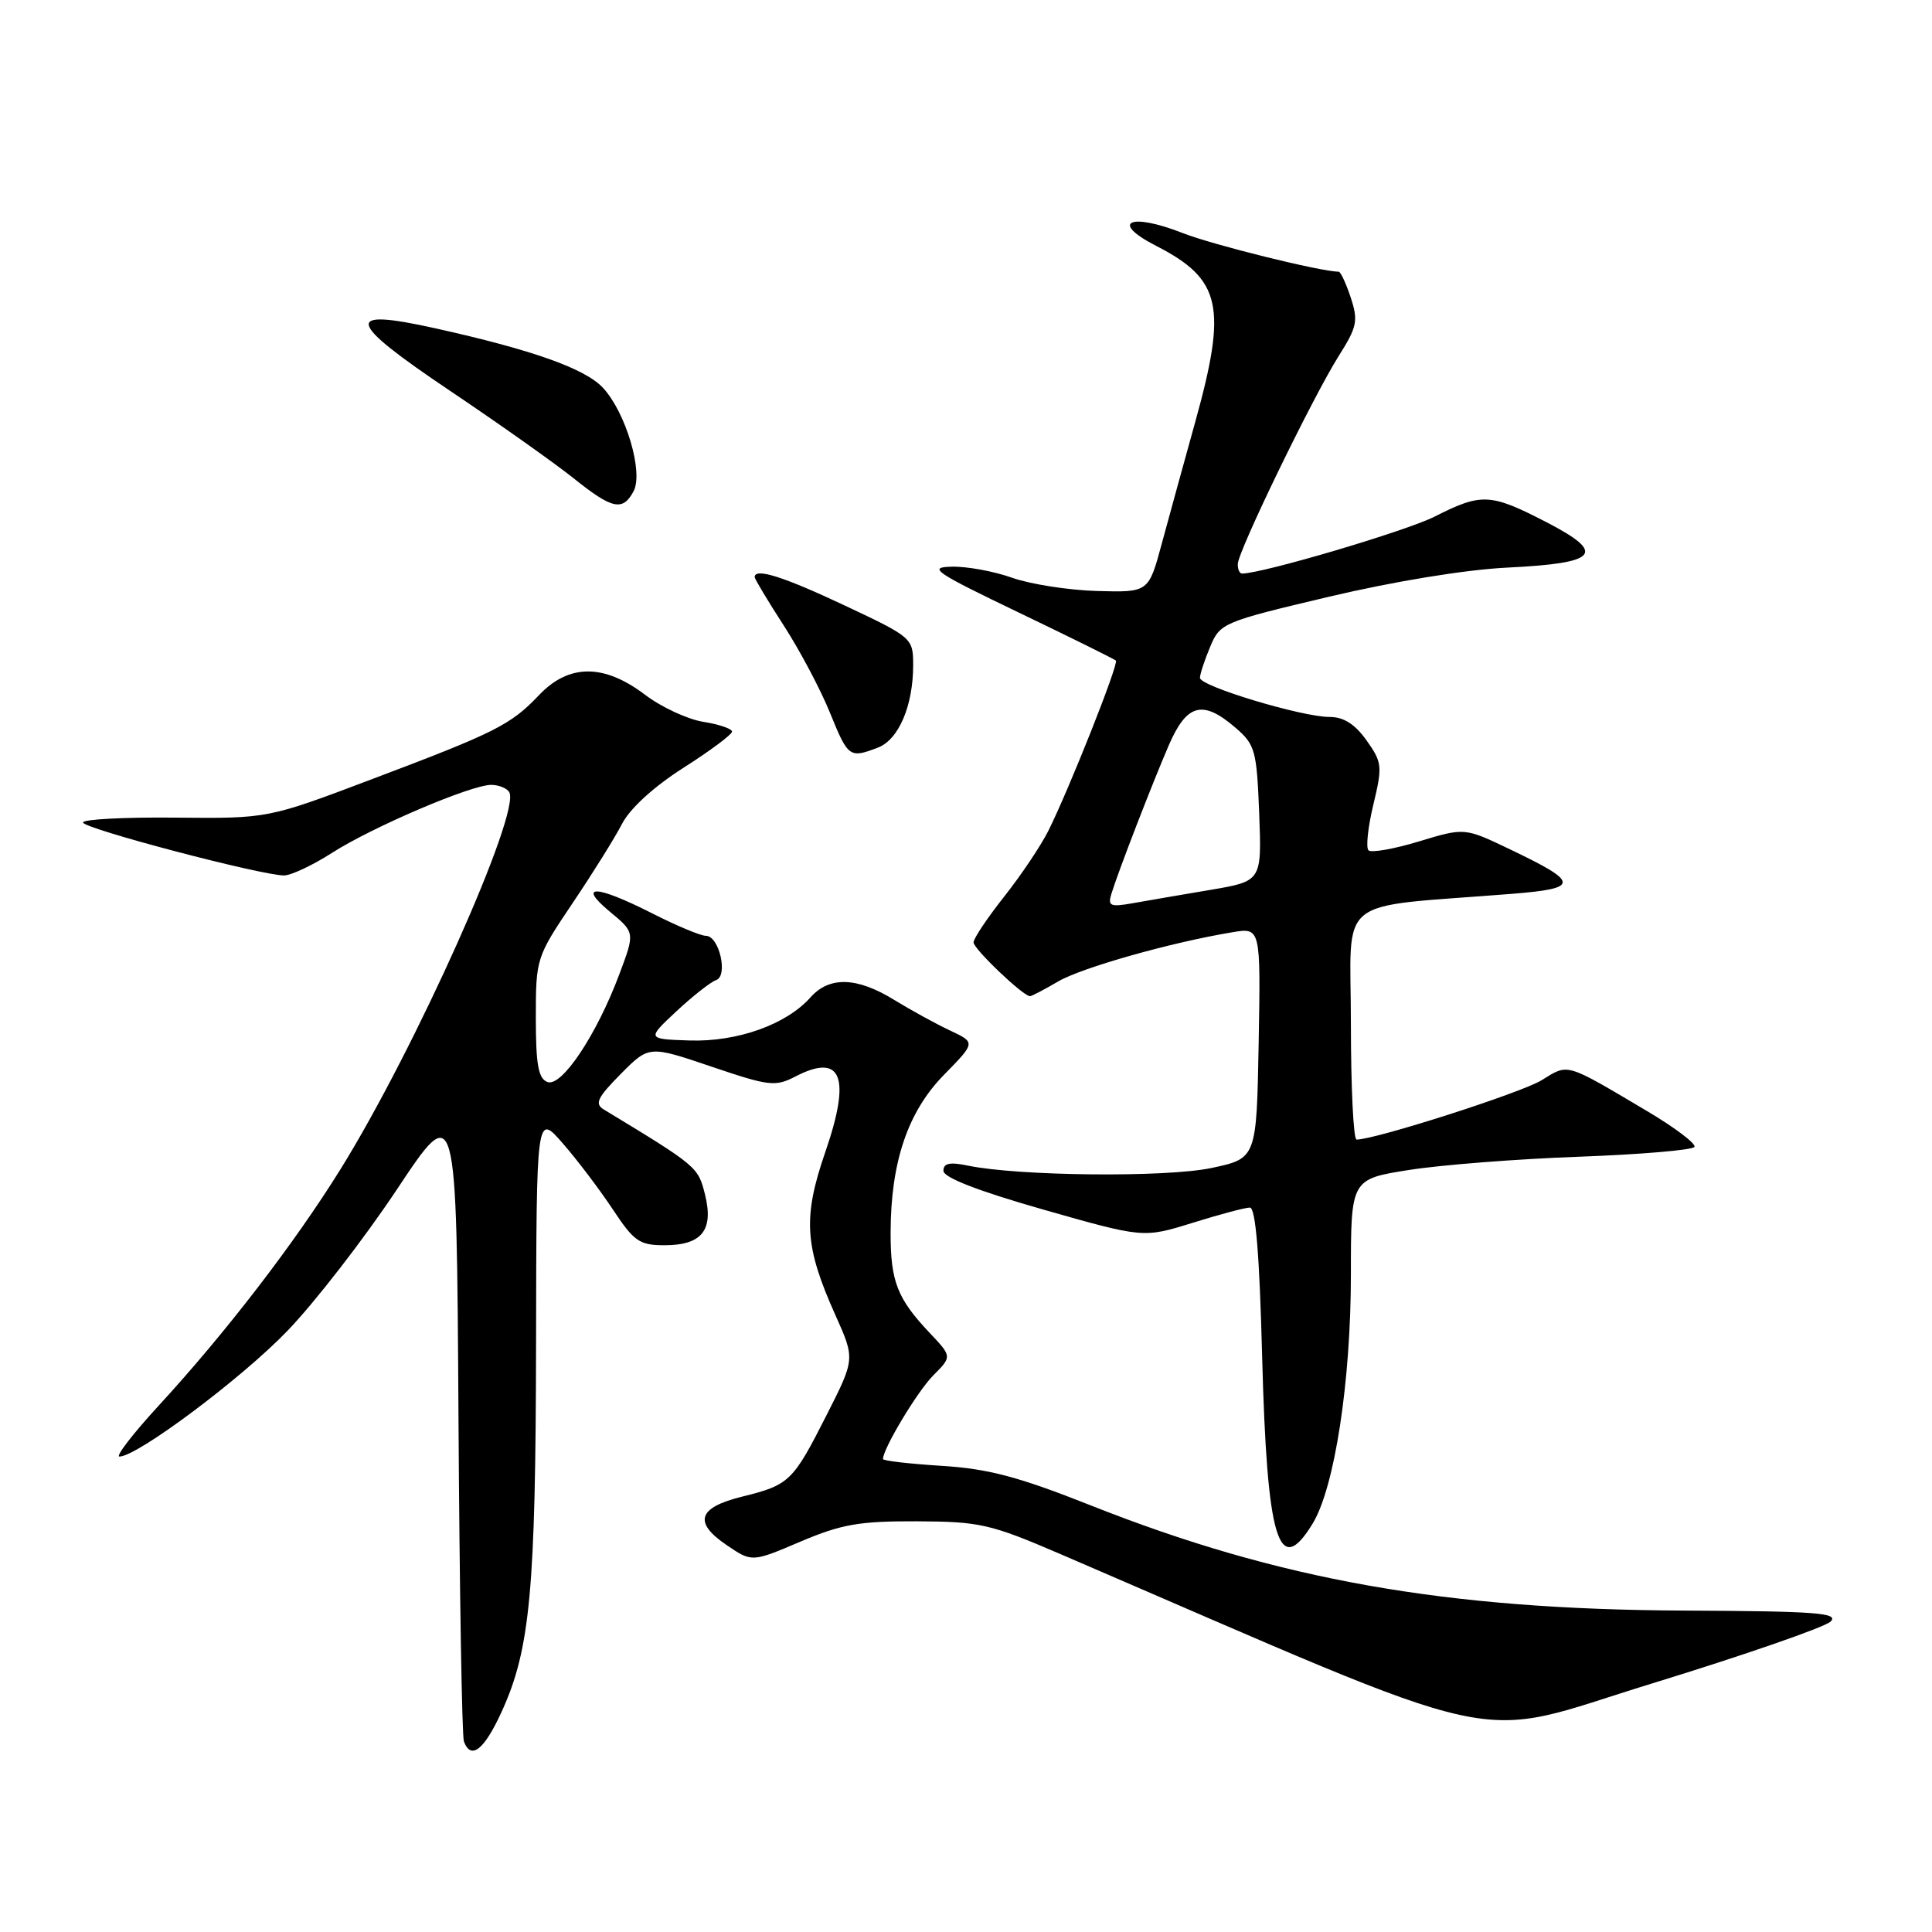 <?xml version="1.0" encoding="UTF-8" standalone="no"?>
<!DOCTYPE svg PUBLIC "-//W3C//DTD SVG 1.1//EN" "http://www.w3.org/Graphics/SVG/1.1/DTD/svg11.dtd" >
<svg xmlns="http://www.w3.org/2000/svg" xmlns:xlink="http://www.w3.org/1999/xlink" version="1.1" viewBox="0 0 256 256">
 <g >
 <path fill="currentColor"
d=" M 66.50 226.75 C 70.25 218.52 70.98 210.68 71.03 178.00 C 71.08 147.50 71.08 147.50 74.57 151.50 C 76.49 153.70 79.47 157.64 81.20 160.25 C 84.01 164.50 84.73 165.00 88.05 165.00 C 93.01 165.00 94.60 163.00 93.41 158.25 C 92.50 154.62 92.39 154.52 80.00 147.01 C 78.76 146.26 79.16 145.43 82.25 142.31 C 86.00 138.53 86.00 138.53 94.26 141.33 C 101.90 143.92 102.73 144.02 105.38 142.65 C 111.52 139.46 112.80 142.67 109.37 152.61 C 106.36 161.33 106.59 165.11 110.70 174.27 C 113.30 180.07 113.30 180.07 109.52 187.52 C 105.06 196.32 104.60 196.76 98.34 198.31 C 92.46 199.76 91.84 201.73 96.31 204.75 C 99.64 207.01 99.64 207.01 106.07 204.27 C 111.52 201.96 113.88 201.55 121.50 201.58 C 129.85 201.62 131.22 201.93 140.50 205.92 C 201.74 232.30 194.23 230.65 218.86 223.08 C 231.16 219.30 241.83 215.60 242.57 214.86 C 243.70 213.72 240.63 213.49 223.21 213.41 C 191.58 213.27 169.46 209.36 144.50 199.46 C 134.94 195.67 130.93 194.61 124.75 194.23 C 120.49 193.96 117.00 193.56 117.00 193.33 C 117.00 191.95 121.58 184.33 123.67 182.24 C 126.15 179.75 126.15 179.75 123.20 176.63 C 118.88 172.06 118.00 169.80 118.01 163.32 C 118.03 153.97 120.29 147.30 125.09 142.41 C 129.28 138.14 129.28 138.14 125.89 136.55 C 124.02 135.67 120.70 133.85 118.50 132.50 C 113.56 129.45 109.90 129.34 107.40 132.15 C 104.21 135.75 97.70 138.07 91.39 137.87 C 85.69 137.68 85.69 137.68 89.64 133.99 C 91.82 131.96 94.18 130.11 94.88 129.87 C 96.52 129.33 95.30 124.00 93.53 124.00 C 92.84 124.00 89.63 122.66 86.39 121.01 C 78.95 117.24 76.41 117.15 80.82 120.81 C 84.14 123.56 84.14 123.56 82.07 129.08 C 79.06 137.13 74.41 144.10 72.53 143.37 C 71.33 142.91 71.00 141.06 71.00 134.85 C 71.00 127.01 71.06 126.82 75.85 119.70 C 78.52 115.74 81.48 111.00 82.42 109.17 C 83.47 107.13 86.63 104.24 90.57 101.73 C 94.11 99.48 97.00 97.32 97.00 96.94 C 97.00 96.57 95.29 95.98 93.21 95.65 C 91.12 95.32 87.63 93.70 85.46 92.05 C 80.02 87.93 75.38 87.95 71.44 92.09 C 67.66 96.06 65.70 97.05 49.19 103.28 C 35.50 108.46 35.50 108.46 23.25 108.34 C 16.51 108.27 11.00 108.56 11.00 108.98 C 11.00 109.78 34.63 116.00 37.64 116.00 C 38.56 116.00 41.41 114.66 43.96 113.03 C 49.28 109.61 62.41 104.00 65.08 104.00 C 66.07 104.00 67.15 104.43 67.47 104.95 C 69.08 107.56 55.03 138.98 45.10 154.96 C 39.00 164.77 29.87 176.64 21.03 186.25 C 17.62 189.96 15.27 193.00 15.83 193.00 C 18.18 193.00 32.02 182.65 38.09 176.34 C 41.71 172.58 48.24 164.15 52.59 157.61 C 60.50 145.71 60.50 145.71 60.75 187.61 C 60.89 210.65 61.21 230.06 61.47 230.75 C 62.41 233.27 64.17 231.87 66.50 226.75 Z  M 173.94 201.87 C 176.85 197.08 179.00 183.03 179.00 168.87 C 179.00 156.24 179.00 156.24 186.75 155.02 C 191.01 154.35 201.15 153.56 209.28 153.27 C 217.40 152.97 224.26 152.39 224.52 151.97 C 224.77 151.56 221.95 149.42 218.24 147.22 C 207.30 140.74 207.88 140.91 204.28 143.13 C 201.61 144.79 182.24 151.00 179.75 151.00 C 179.34 151.00 179.00 144.07 179.00 135.60 C 179.00 118.35 176.53 120.34 200.30 118.44 C 209.37 117.72 209.34 116.96 200.08 112.54 C 194.07 109.66 194.07 109.66 188.03 111.49 C 184.70 112.50 181.69 113.03 181.33 112.67 C 180.97 112.31 181.26 109.58 181.98 106.60 C 183.20 101.52 183.14 101.01 181.07 98.10 C 179.54 95.95 178.04 95.00 176.18 95.00 C 172.54 95.01 159.00 90.93 159.00 89.82 C 159.00 89.33 159.61 87.48 160.35 85.71 C 161.67 82.55 162.03 82.40 176.10 79.07 C 184.74 77.03 194.19 75.48 199.73 75.21 C 211.84 74.62 212.93 73.33 204.85 69.16 C 197.48 65.36 196.31 65.30 190.10 68.45 C 186.30 70.37 167.28 76.00 164.57 76.00 C 164.26 76.00 164.00 75.44 164.01 74.75 C 164.02 73.08 173.95 52.62 177.38 47.18 C 179.83 43.31 179.99 42.51 178.98 39.43 C 178.35 37.54 177.64 36.00 177.38 36.00 C 175.04 36.00 160.66 32.44 156.71 30.88 C 149.69 28.12 147.00 29.40 153.18 32.57 C 161.85 37.01 162.64 40.59 158.35 56.00 C 156.90 61.23 154.92 68.42 153.95 72.00 C 152.20 78.50 152.20 78.50 145.35 78.31 C 141.58 78.20 136.53 77.41 134.12 76.56 C 131.72 75.70 128.12 75.04 126.12 75.09 C 122.88 75.16 123.80 75.79 135.00 81.17 C 141.88 84.47 147.66 87.34 147.86 87.53 C 148.27 87.93 141.71 104.46 138.92 110.07 C 137.94 112.03 135.31 115.96 133.07 118.79 C 130.83 121.62 129.00 124.36 129.00 124.87 C 129.00 125.73 135.57 132.00 136.48 132.00 C 136.70 132.00 138.37 131.13 140.19 130.06 C 143.33 128.22 155.09 124.89 163.28 123.53 C 167.05 122.90 167.05 122.90 166.78 138.20 C 166.50 153.50 166.50 153.50 160.50 154.77 C 154.49 156.04 134.95 155.84 128.25 154.45 C 125.84 153.95 125.00 154.13 125.01 155.14 C 125.01 156.03 129.60 157.81 138.26 160.28 C 151.50 164.05 151.50 164.05 158.00 162.04 C 161.57 160.92 165.00 160.01 165.61 160.01 C 166.38 160.00 166.89 166.22 167.24 179.75 C 167.88 204.17 169.43 209.28 173.94 201.87 Z  M 116.31 99.07 C 119.08 98.02 121.00 93.52 121.00 88.10 C 120.99 84.55 120.87 84.44 111.97 80.25 C 103.78 76.39 100.00 75.20 100.00 76.47 C 100.00 76.72 101.74 79.62 103.86 82.90 C 105.98 86.18 108.73 91.37 109.97 94.43 C 112.38 100.37 112.56 100.50 116.31 99.07 Z  M 83.95 65.10 C 85.29 62.59 82.92 54.61 79.87 51.36 C 77.48 48.82 70.48 46.34 57.67 43.50 C 45.42 40.78 45.82 42.50 59.64 51.79 C 66.16 56.17 73.53 61.39 76.00 63.37 C 81.13 67.48 82.51 67.78 83.95 65.10 Z  M 147.28 118.39 C 148.24 115.30 152.67 103.85 154.87 98.75 C 157.26 93.24 159.36 92.69 163.69 96.41 C 166.32 98.67 166.52 99.41 166.85 107.79 C 167.19 116.76 167.19 116.76 160.35 117.92 C 156.58 118.55 151.97 119.35 150.10 119.68 C 147.09 120.21 146.76 120.06 147.28 118.39 Z "/>
</g>
</svg>